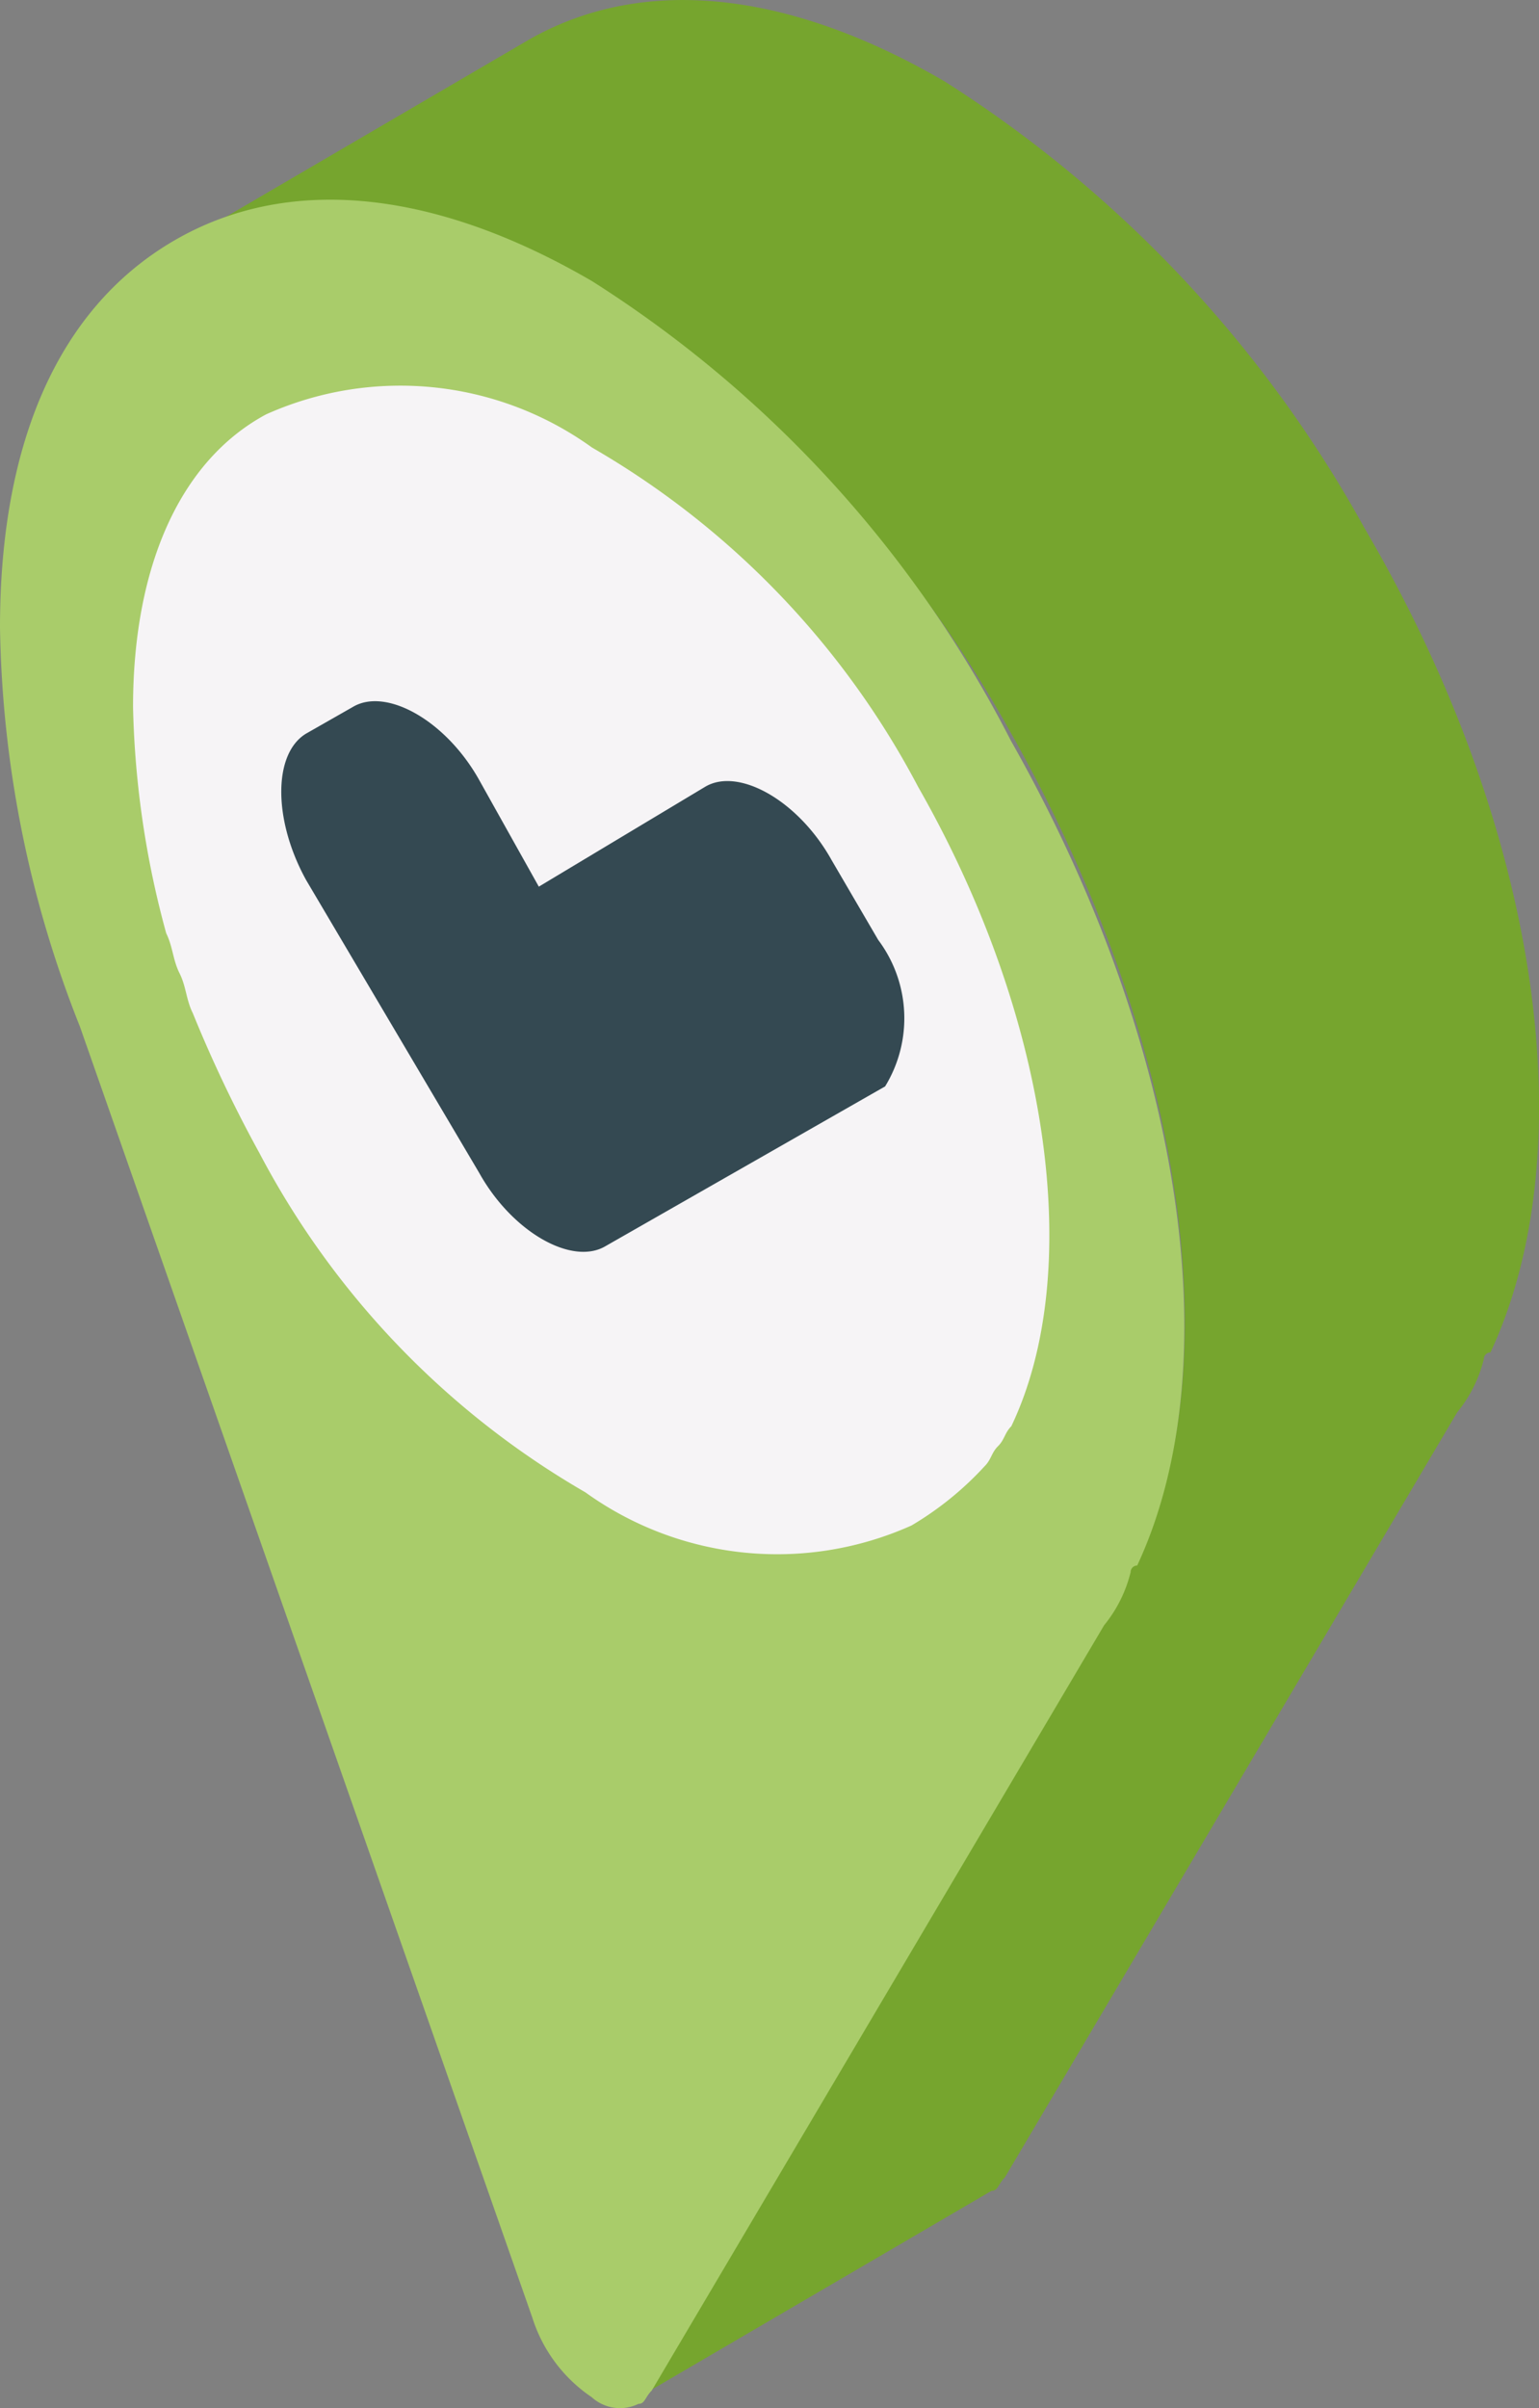 <svg xmlns="http://www.w3.org/2000/svg" width="55.666" height="87.087" viewBox="0 0 55.666 87.087"><rect x="0" y="0" width="55.666" height="87.087" fill="#808080" stroke="none"/><defs><style>.a{fill:#76a52e;}.b{fill:#a9cc6a;}.c{fill:#f6f4f6;}.d{fill:#344952;}</style></defs><path class="a" d="M11.8,272.009A44.745,44.745,0,0,0-3.364,255.887c-5.777-3.369-11.07-3.85-15.161-1.446L-31.281,261.9c4.091-2.408,9.383-1.686,15.161,1.443A44.746,44.746,0,0,1-.96,279.469c6.254,11.07,7.941,22.861,4.575,29.84a.237.237,0,0,1-.237.24h0c-.24.721-.721,1.2-.965,1.923l-16.363,27.673c-.237.24-.237.484-.481.484l12.753-7.46c.24,0,.24-.24.484-.484l16.363-27.673a4.838,4.838,0,0,0,.962-1.923h0a.241.241,0,0,1,.233-.24h.007C19.738,294.633,18.292,283.083,11.8,272.009Z" transform="translate(37.539 -252.938)"/><g transform="translate(0 7.22)"><path class="b" d="M-11.606,257.9c-5.777-3.369-11.07-3.85-15.161-1.446h0c-4.105,2.411-6.258,7.223-6.258,13.962a40.612,40.612,0,0,0,2.889,14.436l16.363,46.688a5.451,5.451,0,0,0,2.153,2.885,1.52,1.52,0,0,0,1.687.24c.237,0,.237-.24.481-.481L6.909,306.51a4.877,4.877,0,0,0,.962-1.927h0a.237.237,0,0,1,.237-.237h0c3.369-7.223,1.687-18.774-4.575-29.84A42.678,42.678,0,0,0-11.606,257.9Z" transform="translate(33.025 -254.95)"/><path class="c" d="M-3.286,271.337a30.638,30.638,0,0,0-11.795-12.272,11.862,11.862,0,0,0-11.791-1.2c-3.129,1.683-4.812,5.537-4.812,10.585a33.547,33.547,0,0,0,1.2,8.181c.24.484.24.965.481,1.443s.24.965.481,1.446a47.924,47.924,0,0,0,2.408,5.056,30.629,30.629,0,0,0,11.791,12.272,11.868,11.868,0,0,0,11.795,1.2A11.59,11.59,0,0,0-.878,295.9c.24-.24.24-.481.481-.721s.24-.481.481-.721C2.732,288.906,1.526,279.763-3.286,271.337Z" transform="translate(36.496 -250.099)"/><path class="d" d="M-8.6,268.639l-1.687-2.889c-1.2-2.153-3.369-3.369-4.575-2.648l-6.014,3.61-2.153-3.85c-1.2-2.153-3.369-3.369-4.575-2.648l-1.687.962c-1.2.721-1.2,3.129,0,5.3l6.258,10.586c1.2,2.153,3.369,3.37,4.575,2.648l10.108-5.774A4.72,4.72,0,0,0-8.6,268.639Z" transform="translate(40.365 -241.867)"/></g></svg>